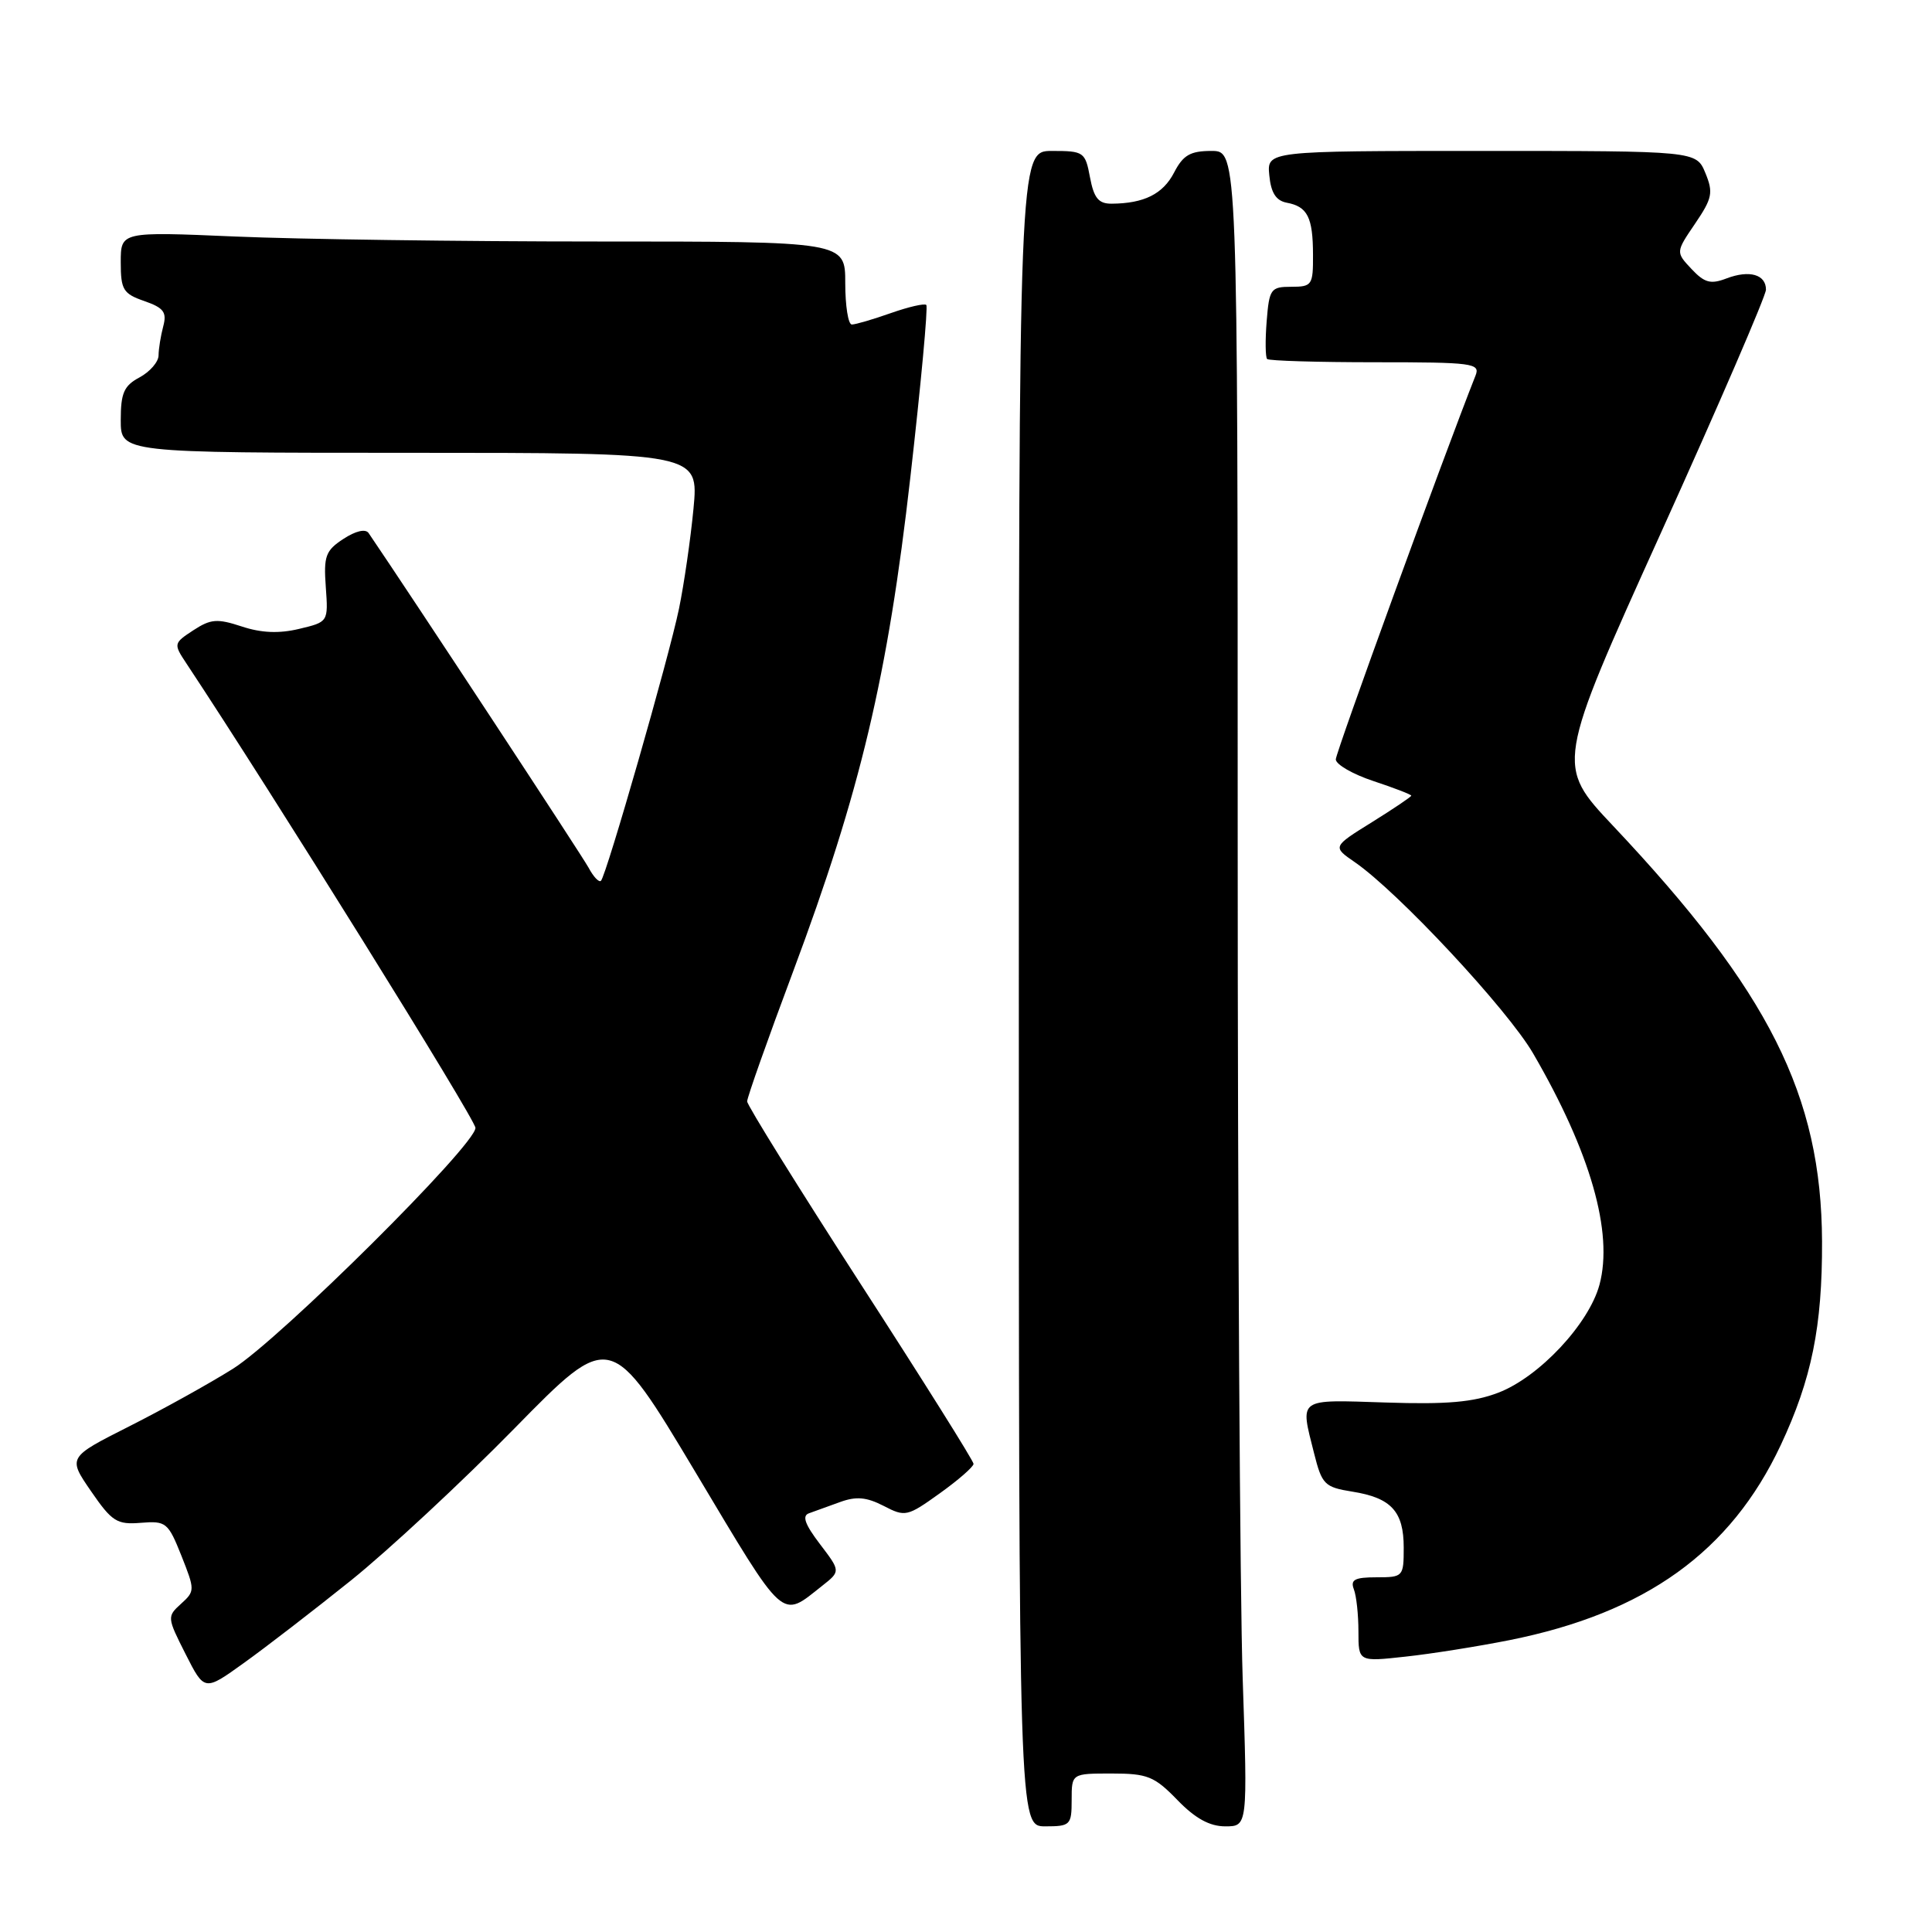 <?xml version="1.0" encoding="UTF-8" standalone="no"?>
<!DOCTYPE svg PUBLIC "-//W3C//DTD SVG 1.1//EN" "http://www.w3.org/Graphics/SVG/1.1/DTD/svg11.dtd" >
<svg xmlns="http://www.w3.org/2000/svg" xmlns:xlink="http://www.w3.org/1999/xlink" version="1.1" viewBox="0 0 256 256">
 <g >
 <path fill="currentColor"
d=" M 142.00 238.50 C 142.00 235.00 142.00 235.00 147.30 235.00 C 152.05 235.00 152.96 235.37 156.00 238.50 C 158.37 240.95 160.28 242.00 162.35 242.00 C 165.32 242.00 165.32 242.00 164.66 222.34 C 164.30 211.53 164.00 161.58 164.00 111.34 C 164.00 20.00 164.00 20.00 160.53 20.00 C 157.71 20.00 156.77 20.55 155.57 22.87 C 154.10 25.71 151.59 26.96 147.30 26.99 C 145.56 27.00 144.95 26.25 144.43 23.50 C 143.80 20.13 143.61 20.00 139.39 20.00 C 135.00 20.00 135.00 20.00 135.00 131.00 C 135.00 242.00 135.00 242.00 138.50 242.00 C 141.83 242.00 142.00 241.83 142.00 238.50 Z  M 46.50 209.42 C 51.45 205.44 61.22 196.36 68.20 189.24 C 80.91 176.28 80.91 176.28 92.15 195.07 C 104.18 215.19 103.41 214.50 108.94 210.13 C 111.39 208.20 111.39 208.20 108.64 204.59 C 106.66 201.99 106.25 200.85 107.19 200.52 C 107.91 200.27 109.76 199.60 111.31 199.03 C 113.45 198.25 114.81 198.37 117.09 199.54 C 119.95 201.03 120.22 200.96 124.53 197.87 C 126.99 196.11 129.00 194.35 129.00 193.97 C 129.00 193.58 122.25 182.83 114.00 170.07 C 105.75 157.30 99.00 146.44 99.00 145.94 C 99.00 145.43 101.73 137.70 105.08 128.76 C 114.01 104.86 117.63 89.63 120.63 63.21 C 122.03 50.91 122.98 40.65 122.74 40.41 C 122.51 40.17 120.39 40.66 118.03 41.49 C 115.68 42.32 113.36 43.00 112.87 43.00 C 112.39 43.00 112.00 40.52 112.00 37.50 C 112.00 32.00 112.00 32.00 79.16 32.00 C 61.10 32.00 39.50 31.70 31.16 31.34 C 16.00 30.69 16.00 30.69 16.00 34.75 C 16.00 38.39 16.32 38.92 19.12 39.89 C 21.70 40.79 22.13 41.37 21.63 43.24 C 21.30 44.48 21.02 46.21 21.01 47.08 C 21.01 47.95 19.87 49.26 18.50 50.00 C 16.42 51.11 16.00 52.07 16.00 55.67 C 16.00 60.00 16.00 60.00 54.30 60.00 C 92.59 60.00 92.59 60.00 91.89 67.41 C 91.50 71.49 90.63 77.45 89.97 80.66 C 88.62 87.18 80.35 115.98 79.63 116.71 C 79.37 116.96 78.64 116.19 78.00 114.99 C 77.13 113.38 54.45 78.87 48.84 70.63 C 48.43 70.04 47.12 70.35 45.50 71.41 C 43.14 72.95 42.87 73.69 43.17 77.79 C 43.50 82.41 43.50 82.41 39.64 83.33 C 36.98 83.97 34.62 83.87 32.03 83.01 C 28.78 81.94 27.92 82.01 25.61 83.52 C 23.00 85.23 22.98 85.32 24.68 87.88 C 36.03 105.01 63.00 148.34 63.00 149.45 C 63.00 151.73 37.14 177.42 30.88 181.36 C 27.79 183.30 21.60 186.74 17.12 189.00 C 8.98 193.11 8.98 193.11 12.06 197.59 C 14.84 201.63 15.49 202.04 18.67 201.78 C 22.01 201.51 22.28 201.74 24.04 206.15 C 25.84 210.69 25.84 210.83 23.99 212.51 C 22.12 214.20 22.14 214.33 24.59 219.17 C 27.09 224.11 27.09 224.11 32.29 220.37 C 35.16 218.32 41.55 213.39 46.50 209.42 Z  M 200.00 217.33 C 218.05 213.72 229.31 205.62 235.95 191.50 C 240.05 182.76 241.47 175.77 241.43 164.50 C 241.35 145.15 234.42 131.36 213.75 109.44 C 206.16 101.39 206.16 101.39 220.08 70.61 C 227.74 53.68 234.00 39.18 234.00 38.38 C 234.00 36.37 231.81 35.74 228.78 36.89 C 226.67 37.70 225.86 37.48 224.13 35.64 C 222.04 33.41 222.04 33.41 224.61 29.63 C 226.89 26.27 227.04 25.52 225.97 22.92 C 224.76 20.00 224.76 20.00 196.32 20.00 C 167.87 20.00 167.87 20.00 168.19 23.24 C 168.41 25.55 169.08 26.59 170.50 26.86 C 173.25 27.37 173.97 28.79 173.98 33.75 C 174.00 37.78 173.85 38.00 171.10 38.00 C 168.38 38.00 168.18 38.28 167.84 42.57 C 167.64 45.08 167.67 47.33 167.90 47.57 C 168.14 47.81 174.61 48.00 182.27 48.00 C 195.15 48.00 196.16 48.13 195.52 49.75 C 191.31 60.39 177.00 99.70 177.00 100.62 C 177.00 101.29 179.25 102.59 182.00 103.50 C 184.75 104.41 187.00 105.28 187.00 105.43 C 187.00 105.58 184.65 107.16 181.78 108.95 C 176.55 112.20 176.55 112.20 179.53 114.25 C 185.28 118.22 199.75 133.74 203.15 139.59 C 210.74 152.65 213.80 163.31 211.94 170.23 C 210.54 175.43 203.93 182.48 198.53 184.54 C 195.24 185.80 191.70 186.11 183.61 185.84 C 171.82 185.46 172.26 185.16 174.12 192.56 C 175.16 196.71 175.51 197.06 179.19 197.65 C 184.35 198.47 186.00 200.27 186.00 205.07 C 186.00 208.92 185.92 209.00 182.39 209.00 C 179.51 209.00 178.91 209.32 179.39 210.58 C 179.73 211.45 180.00 213.97 180.00 216.18 C 180.00 220.20 180.00 220.20 186.25 219.51 C 189.69 219.14 195.88 218.15 200.00 217.33 Z "/>
</g>
</svg>